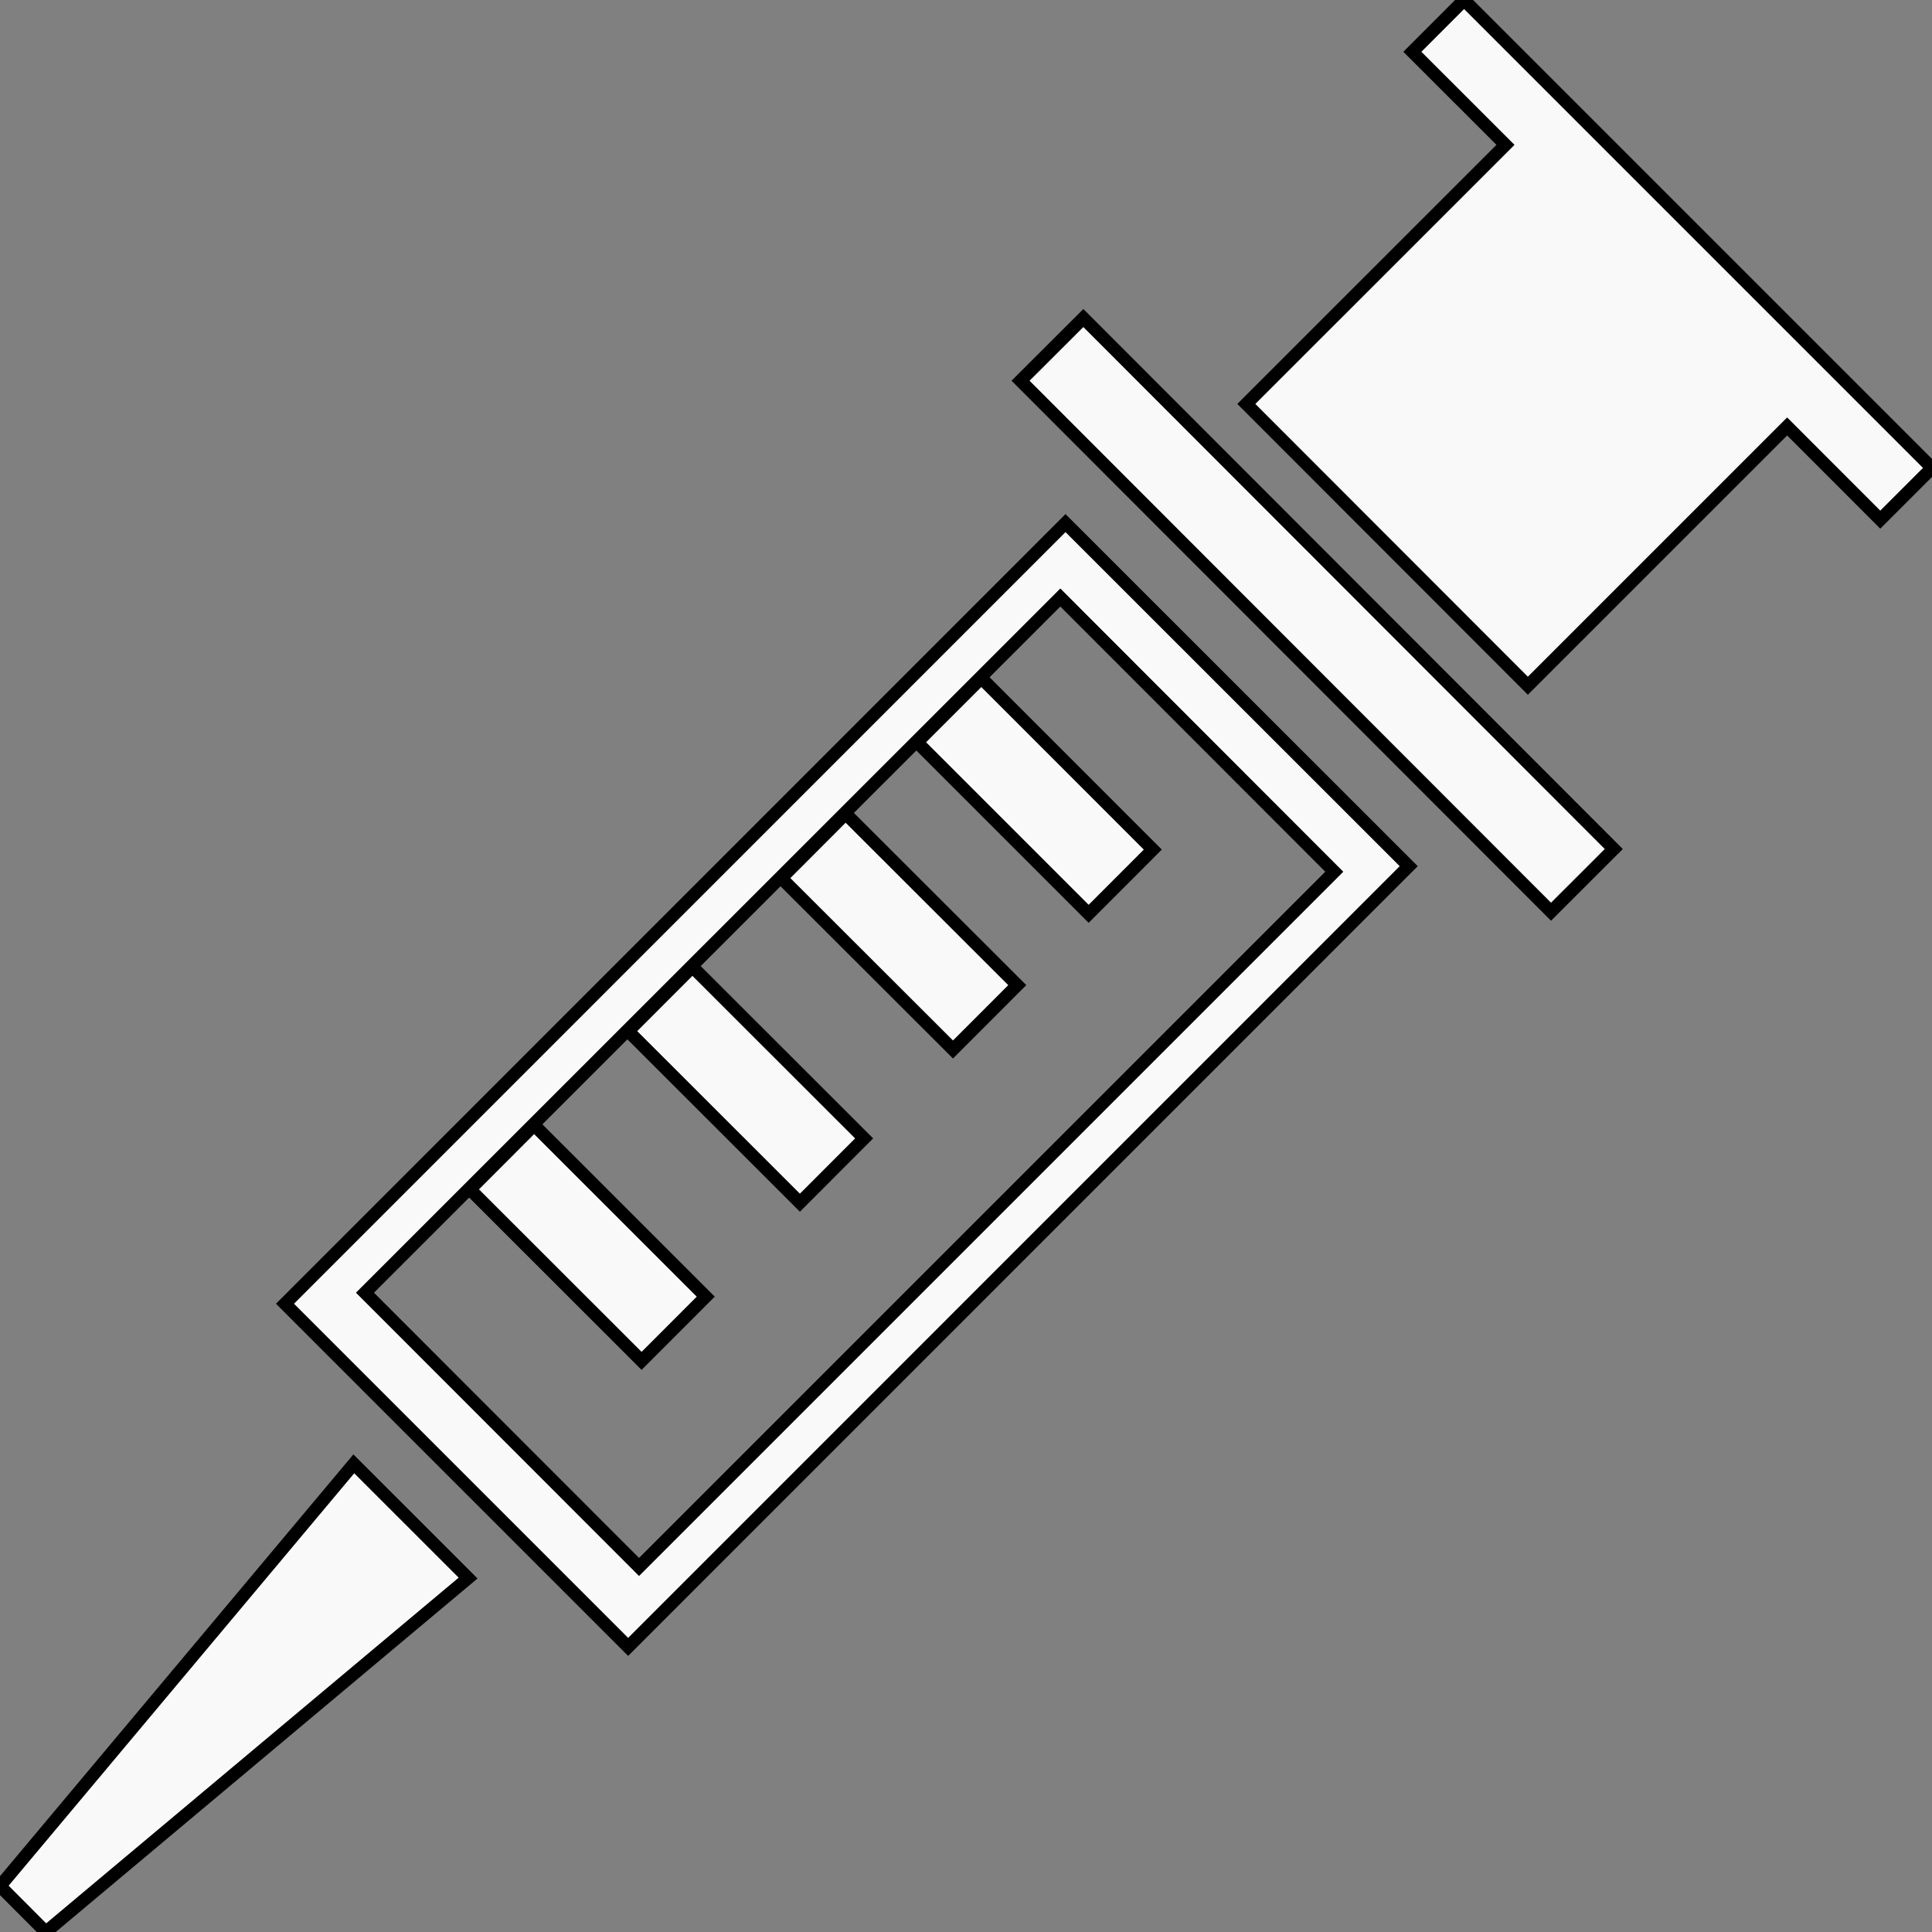 <?xml version="1.0" encoding="UTF-8" standalone="no"?>
<!-- Generator: Adobe Illustrator 16.0.4, SVG Export Plug-In . SVG Version: 6.00 Build 0)  -->

<svg
   xmlns:dc="http://purl.org/dc/elements/1.1/"
   xmlns:cc="http://creativecommons.org/ns#"
   xmlns:rdf="http://www.w3.org/1999/02/22-rdf-syntax-ns#"
   xmlns:svg="http://www.w3.org/2000/svg"
   xmlns="http://www.w3.org/2000/svg"
   xmlns:sodipodi="http://sodipodi.sourceforge.net/DTD/sodipodi-0.dtd"
   xmlns:inkscape="http://www.inkscape.org/namespaces/inkscape"
   version="1.1"
   id="Capa_1"
   x="0px"
   y="0px"
   width="30.29px"
   height="30.29px"
   viewBox="0 0 30.29 30.29"
   enable-background="new 0 0 30.29 30.29"
   xml:space="preserve"
   inkscape:version="0.48.5 r10040"
   sodipodi:docname="injection.svg"><rect x="0" y="0" width="30.29" height="30.29" fill="#808080" stroke="none"/><defs
   id="defs7" /><sodipodi:namedview
   pagecolor="#ffffff"
   bordercolor="#666666"
   borderopacity="1"
   objecttolerance="10"
   gridtolerance="10"
   guidetolerance="10"
   inkscape:pageopacity="0"
   inkscape:pageshadow="2"
   inkscape:window-width="1366"
   inkscape:window-height="705"
   id="namedview5"
   showgrid="false"
   inkscape:zoom="7.79135"
   inkscape:cx="-6.096505"
   inkscape:cy="16.333471"
   inkscape:window-x="-8"
   inkscape:window-y="-8"
   inkscape:window-maximized="1"
   inkscape:current-layer="Capa_1" />
<path
   fill="#2D2D2D"
   d="M4.468,20.44l5.38,5.38l12.238-12.24l-5.381-5.379L4.468,20.44z M10.019,24.567l-4.297-4.3L16.624,9.368  l4.295,4.299L10.019,24.567z M16.985,4.986l8.316,8.325l-0.984,0.983L16,5.969L16.985,4.986z M30.29,7.336l-0.811,0.811l-1.46-1.461  l-4.065,4.065L19.54,6.333l4.063-4.062l-1.46-1.459L22.954,0L30.29,7.336z M5.547,22.95l1.792,1.791L0.718,30.29L0,29.57  L5.547,22.95z M8.374,17.639l2.691,2.69l-1.006,1.007l-2.691-2.689L8.374,17.639z M10.856,15.158l2.692,2.69l-1.007,1.008  l-2.692-2.69L10.856,15.158z M13.258,12.757l2.691,2.688l-1.008,1.009l-2.691-2.687L13.258,12.757z M15.385,10.63l2.689,2.69  l-1.006,1.007l-2.69-2.69L15.385,10.63z"
   id="path3"
   style="fill:#f9f9f9;stroke:#000000;stroke-opacity:1;fill-rule:evenodd;stroke-width:0.2;stroke-miterlimit:4;stroke-dasharray:none" />
</svg>